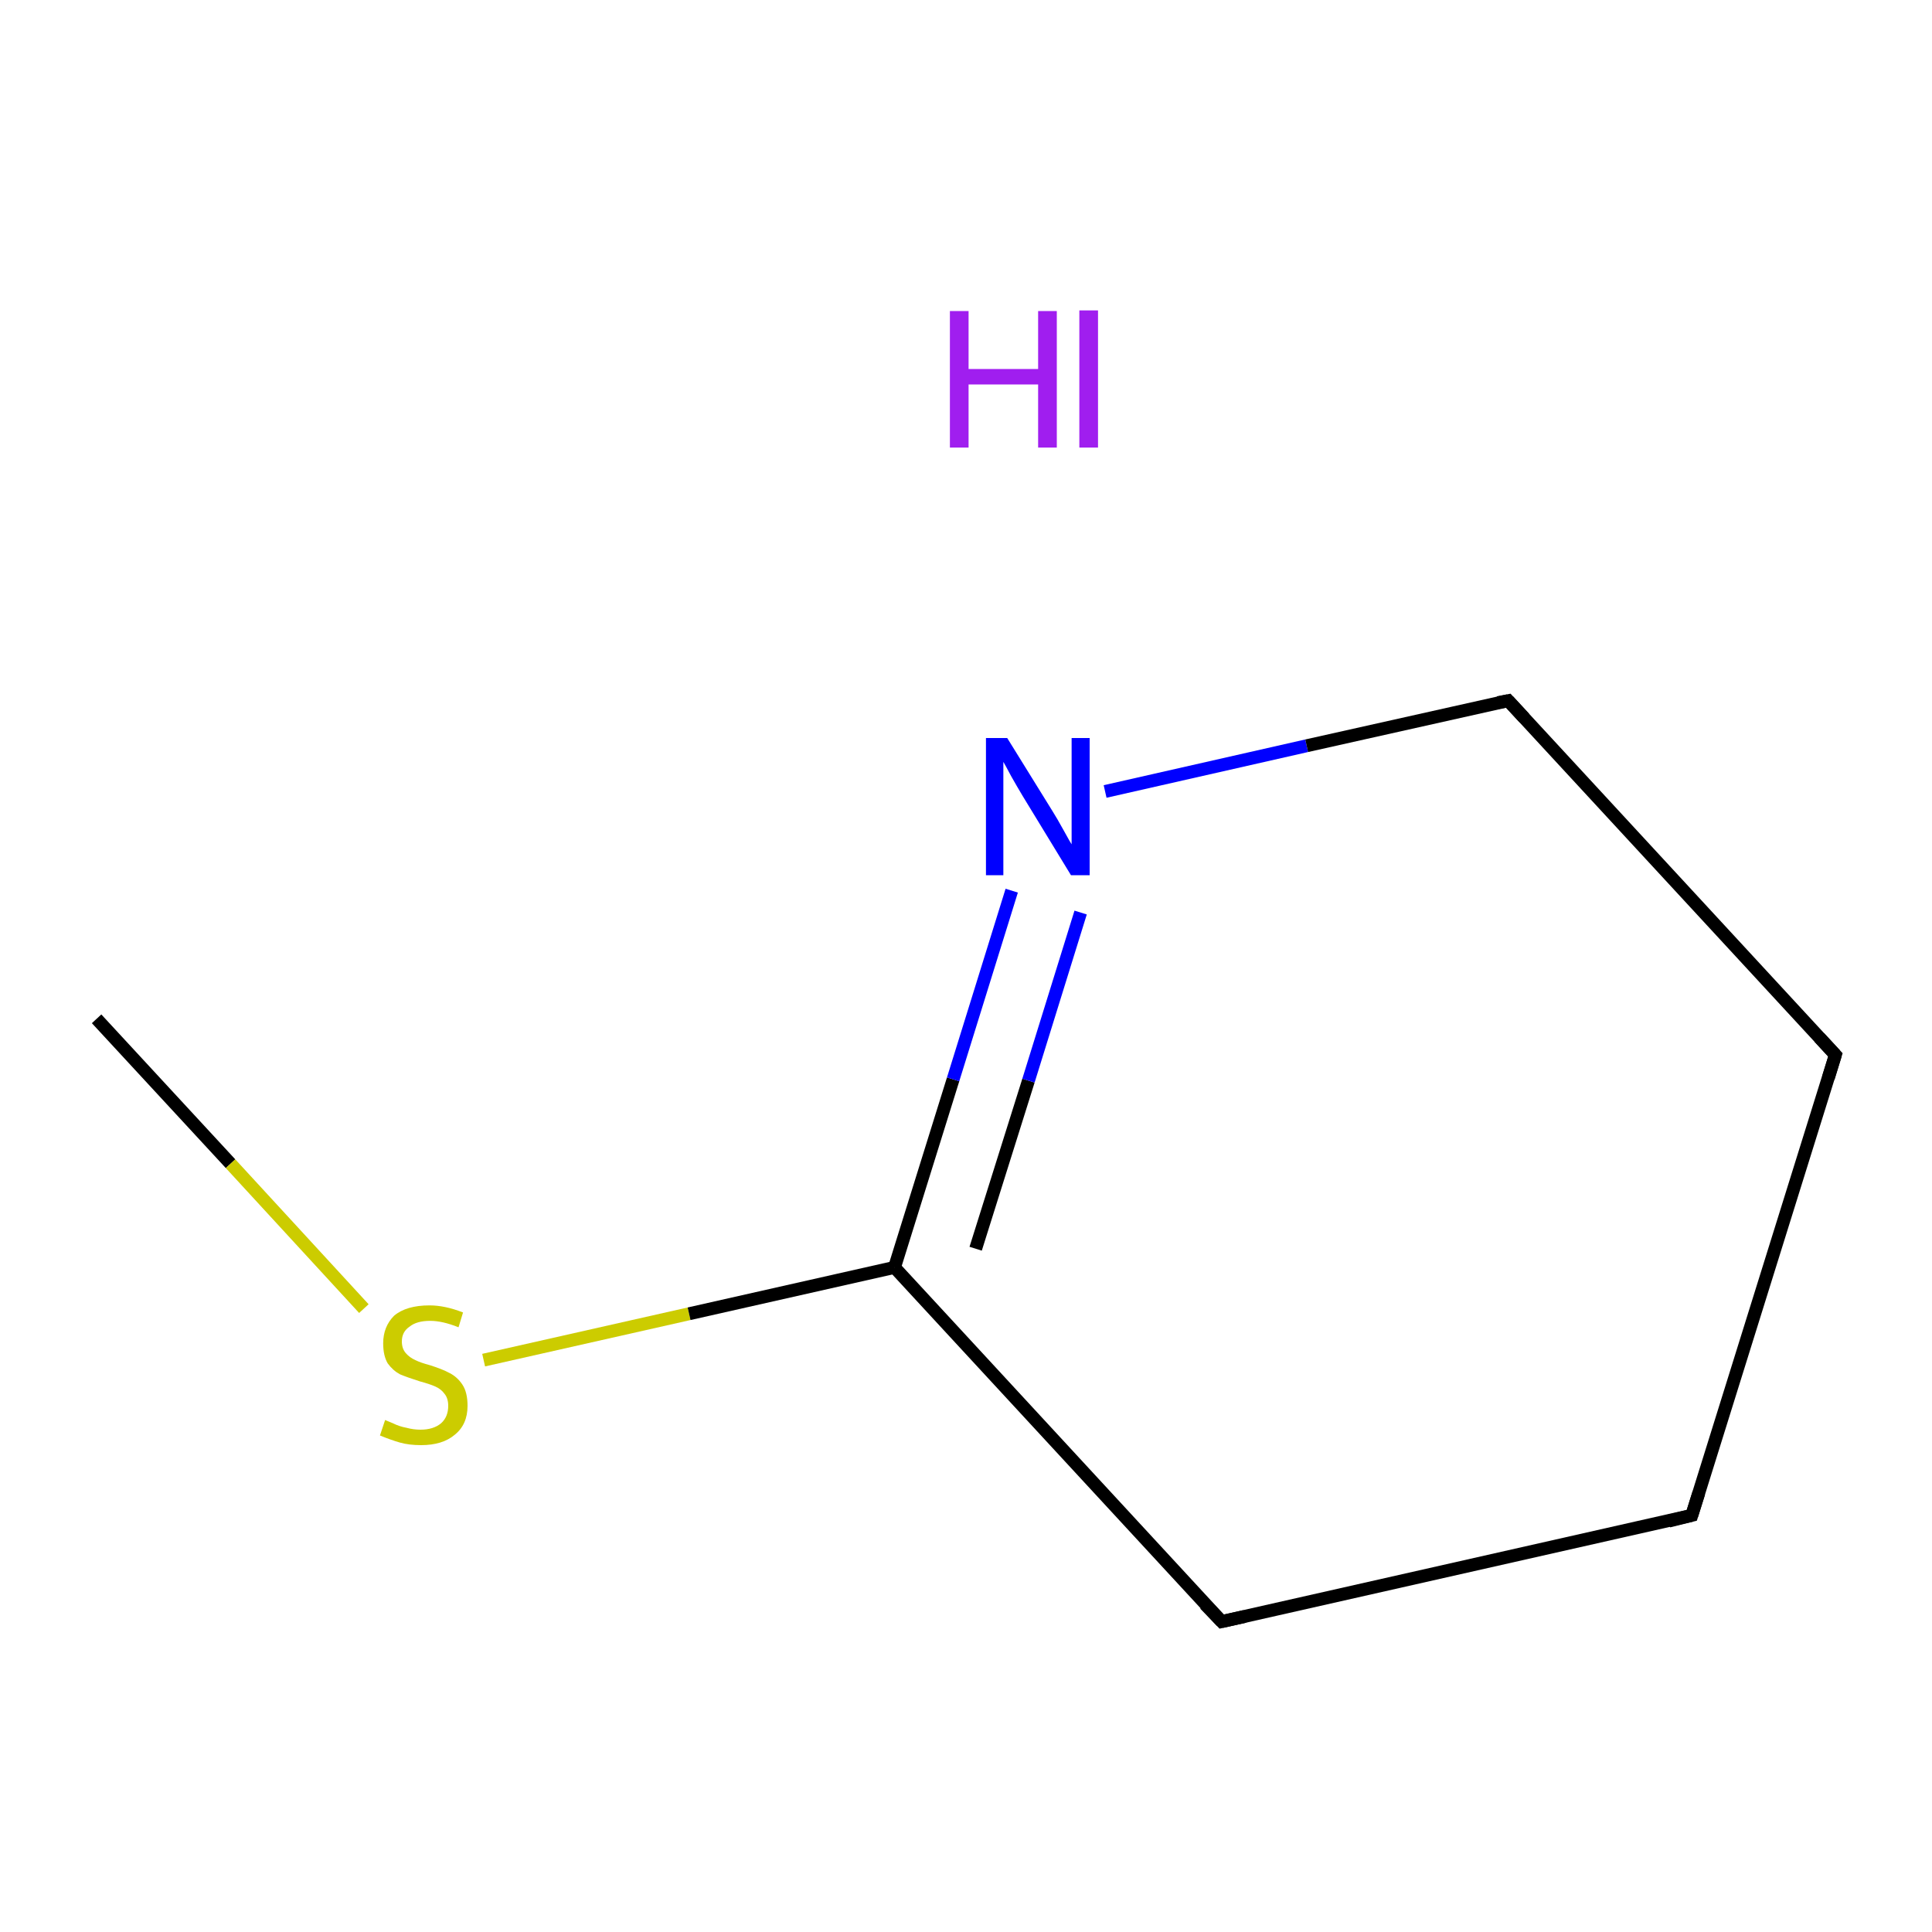 <?xml version='1.0' encoding='iso-8859-1'?>
<svg version='1.1' baseProfile='full'
              xmlns='http://www.w3.org/2000/svg'
                      xmlns:rdkit='http://www.rdkit.org/xml'
                      xmlns:xlink='http://www.w3.org/1999/xlink'
                  xml:space='preserve'
width='300px' height='300px' viewBox='0 0 300 300'>
<!-- END OF HEADER -->
<rect style='opacity:1.0;fill:#FFFFFF;stroke:none' width='300.0' height='300.0' x='0.0' y='0.0'> </rect>
<path class='bond-0 atom-0 atom-1' d='M 15.0,158.2 L 35.8,180.7' style='fill:none;fill-rule:evenodd;stroke:#000000;stroke-width:2.0px;stroke-linecap:butt;stroke-linejoin:miter;stroke-opacity:1' />
<path class='bond-0 atom-0 atom-1' d='M 35.8,180.7 L 56.5,203.2' style='fill:none;fill-rule:evenodd;stroke:#CCCC00;stroke-width:2.0px;stroke-linecap:butt;stroke-linejoin:miter;stroke-opacity:1' />
<path class='bond-1 atom-1 atom-2' d='M 75.1,211.2 L 107.0,204.0' style='fill:none;fill-rule:evenodd;stroke:#CCCC00;stroke-width:2.0px;stroke-linecap:butt;stroke-linejoin:miter;stroke-opacity:1' />
<path class='bond-1 atom-1 atom-2' d='M 107.0,204.0 L 138.9,196.8' style='fill:none;fill-rule:evenodd;stroke:#000000;stroke-width:2.0px;stroke-linecap:butt;stroke-linejoin:miter;stroke-opacity:1' />
<path class='bond-2 atom-2 atom-3' d='M 138.9,196.8 L 148.0,167.6' style='fill:none;fill-rule:evenodd;stroke:#000000;stroke-width:2.0px;stroke-linecap:butt;stroke-linejoin:miter;stroke-opacity:1' />
<path class='bond-2 atom-2 atom-3' d='M 148.0,167.6 L 157.1,138.3' style='fill:none;fill-rule:evenodd;stroke:#0000FF;stroke-width:2.0px;stroke-linecap:butt;stroke-linejoin:miter;stroke-opacity:1' />
<path class='bond-2 atom-2 atom-3' d='M 151.5,193.9 L 159.7,167.8' style='fill:none;fill-rule:evenodd;stroke:#000000;stroke-width:2.0px;stroke-linecap:butt;stroke-linejoin:miter;stroke-opacity:1' />
<path class='bond-2 atom-2 atom-3' d='M 159.7,167.8 L 167.8,141.7' style='fill:none;fill-rule:evenodd;stroke:#0000FF;stroke-width:2.0px;stroke-linecap:butt;stroke-linejoin:miter;stroke-opacity:1' />
<path class='bond-3 atom-3 atom-4' d='M 171.6,122.9 L 202.9,115.8' style='fill:none;fill-rule:evenodd;stroke:#0000FF;stroke-width:2.0px;stroke-linecap:butt;stroke-linejoin:miter;stroke-opacity:1' />
<path class='bond-3 atom-3 atom-4' d='M 202.9,115.8 L 234.2,108.8' style='fill:none;fill-rule:evenodd;stroke:#000000;stroke-width:2.0px;stroke-linecap:butt;stroke-linejoin:miter;stroke-opacity:1' />
<path class='bond-4 atom-4 atom-5' d='M 234.2,108.8 L 285.0,163.8' style='fill:none;fill-rule:evenodd;stroke:#000000;stroke-width:2.0px;stroke-linecap:butt;stroke-linejoin:miter;stroke-opacity:1' />
<path class='bond-5 atom-5 atom-6' d='M 285.0,163.8 L 262.7,235.3' style='fill:none;fill-rule:evenodd;stroke:#000000;stroke-width:2.0px;stroke-linecap:butt;stroke-linejoin:miter;stroke-opacity:1' />
<path class='bond-6 atom-6 atom-7' d='M 262.7,235.3 L 189.7,251.8' style='fill:none;fill-rule:evenodd;stroke:#000000;stroke-width:2.0px;stroke-linecap:butt;stroke-linejoin:miter;stroke-opacity:1' />
<path class='bond-7 atom-7 atom-2' d='M 189.7,251.8 L 138.9,196.8' style='fill:none;fill-rule:evenodd;stroke:#000000;stroke-width:2.0px;stroke-linecap:butt;stroke-linejoin:miter;stroke-opacity:1' />
<path d='M 232.6,109.1 L 234.2,108.8 L 236.7,111.5' style='fill:none;stroke:#000000;stroke-width:2.0px;stroke-linecap:butt;stroke-linejoin:miter;stroke-miterlimit:10;stroke-opacity:1;' />
<path d='M 282.5,161.1 L 285.0,163.8 L 283.9,167.4' style='fill:none;stroke:#000000;stroke-width:2.0px;stroke-linecap:butt;stroke-linejoin:miter;stroke-miterlimit:10;stroke-opacity:1;' />
<path d='M 263.8,231.8 L 262.7,235.3 L 259.1,236.2' style='fill:none;stroke:#000000;stroke-width:2.0px;stroke-linecap:butt;stroke-linejoin:miter;stroke-miterlimit:10;stroke-opacity:1;' />
<path d='M 193.3,251.0 L 189.7,251.8 L 187.1,249.1' style='fill:none;stroke:#000000;stroke-width:2.0px;stroke-linecap:butt;stroke-linejoin:miter;stroke-miterlimit:10;stroke-opacity:1;' />
<path class='atom-1' d='M 59.8 220.5
Q 60.0 220.6, 61.0 221.0
Q 62.0 221.5, 63.1 221.7
Q 64.2 222.0, 65.3 222.0
Q 67.3 222.0, 68.5 221.0
Q 69.6 220.0, 69.6 218.3
Q 69.6 217.1, 69.0 216.4
Q 68.5 215.7, 67.6 215.3
Q 66.7 214.9, 65.2 214.5
Q 63.3 213.9, 62.1 213.4
Q 61.0 212.8, 60.2 211.7
Q 59.5 210.5, 59.5 208.6
Q 59.5 206.0, 61.2 204.3
Q 63.1 202.7, 66.7 202.7
Q 69.1 202.7, 71.9 203.8
L 71.2 206.1
Q 68.7 205.1, 66.8 205.1
Q 64.7 205.1, 63.6 206.0
Q 62.4 206.8, 62.4 208.3
Q 62.4 209.4, 63.0 210.1
Q 63.6 210.8, 64.5 211.2
Q 65.3 211.6, 66.8 212.0
Q 68.7 212.6, 69.8 213.2
Q 71.0 213.8, 71.8 215.0
Q 72.6 216.2, 72.6 218.3
Q 72.6 221.2, 70.6 222.8
Q 68.7 224.4, 65.4 224.4
Q 63.5 224.4, 62.1 224.0
Q 60.7 223.6, 59.0 222.9
L 59.8 220.5
' fill='#CCCC00'/>
<path class='atom-3' d='M 156.4 114.6
L 163.4 125.9
Q 164.1 127.0, 165.2 129.0
Q 166.3 131.0, 166.4 131.1
L 166.4 114.6
L 169.2 114.6
L 169.2 135.9
L 166.3 135.9
L 158.8 123.6
Q 157.9 122.1, 157.0 120.5
Q 156.1 118.8, 155.8 118.3
L 155.8 135.9
L 153.1 135.9
L 153.1 114.6
L 156.4 114.6
' fill='#0000FF'/>
<path class='atom-8' d='M 147.5 48.3
L 150.4 48.3
L 150.4 57.3
L 161.2 57.3
L 161.2 48.3
L 164.1 48.3
L 164.1 69.5
L 161.2 69.5
L 161.2 59.7
L 150.4 59.7
L 150.4 69.5
L 147.5 69.5
L 147.5 48.3
' fill='#A01EEF'/>
<path class='atom-8' d='M 167.6 48.2
L 170.5 48.2
L 170.5 69.5
L 167.6 69.5
L 167.6 48.2
' fill='#A01EEF'/>
</svg>
